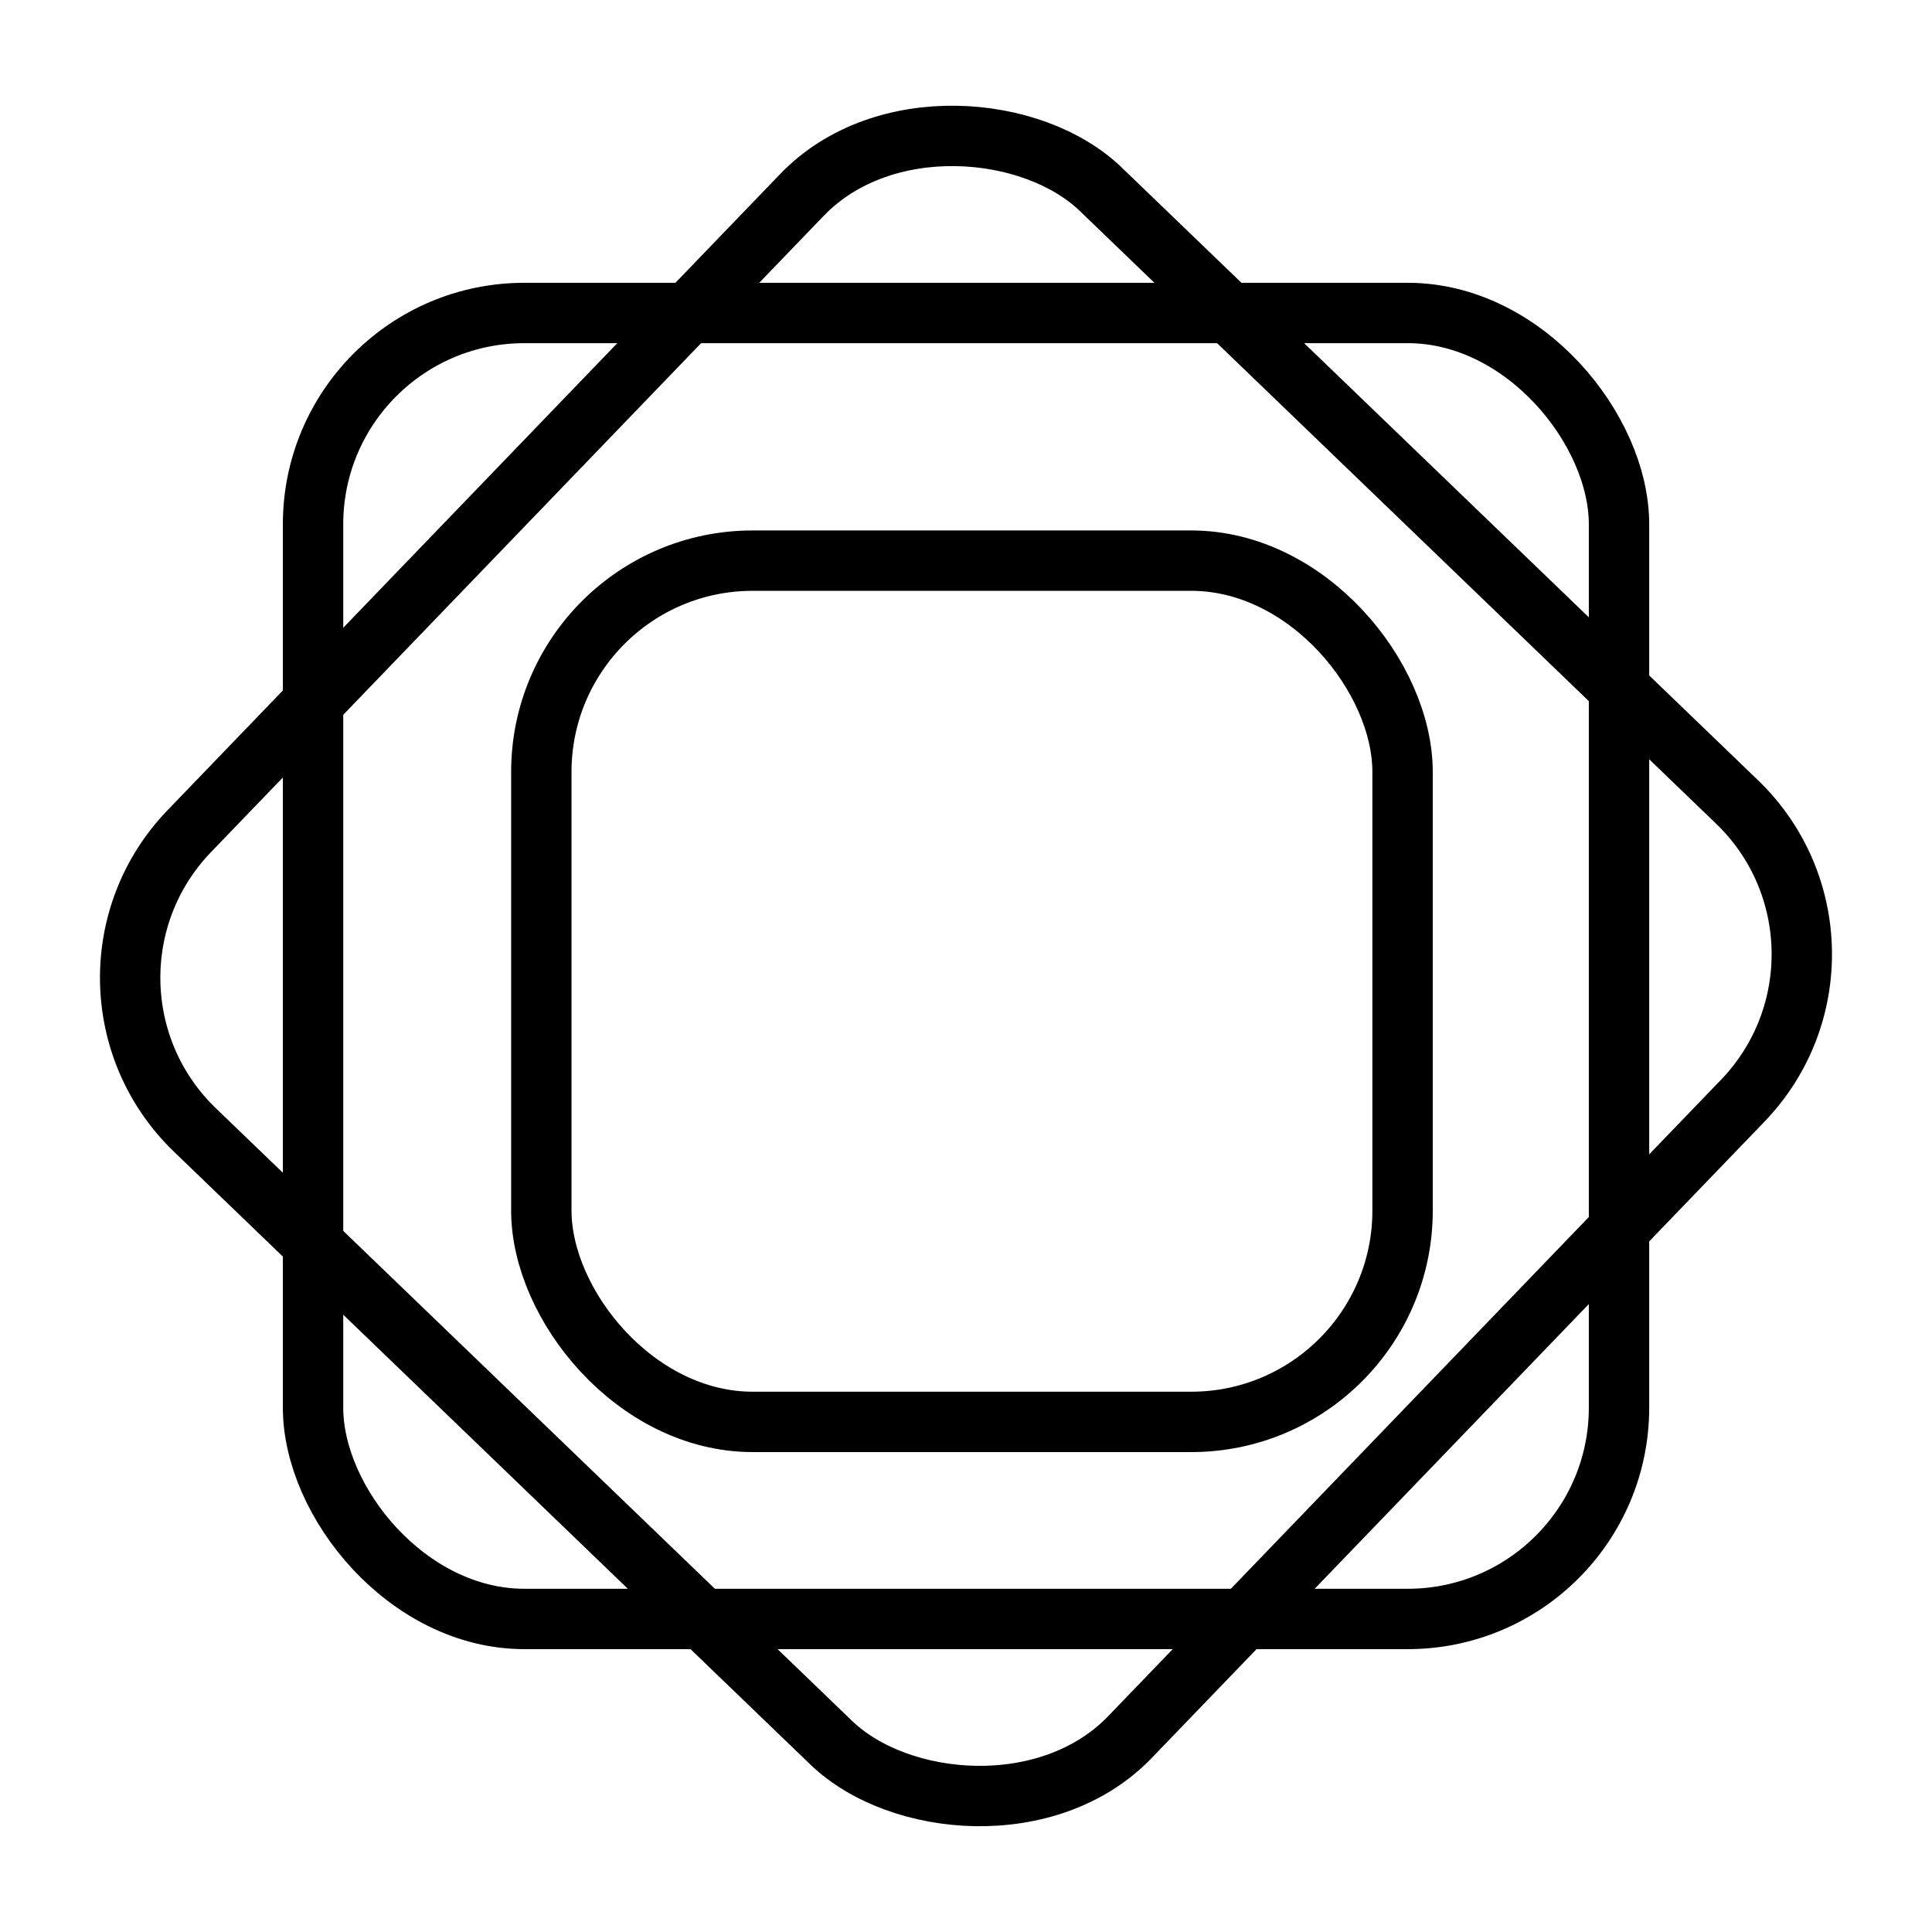 <svg xmlns:xlink="http://www.w3.org/1999/xlink" width="32" height="32" viewBox="0 0 32 32" fill="none" xmlns="http://www.w3.org/2000/svg">
              <rect x="0.707" y="16.288" width="21.631" height="21.631" rx="3.5" transform="rotate(-46.081 0.707 16.288)" stroke="#000000" fill="none"></rect>
              <rect x="8.966" y="9.286" width="14.265" height="14.265" rx="3.5" stroke="#000000" fill="none"></rect>
              <rect x="5.185" y="5.184" width="21.631" height="21.631" rx="3.5" stroke="#000000" fill="none"></rect>
            </svg>